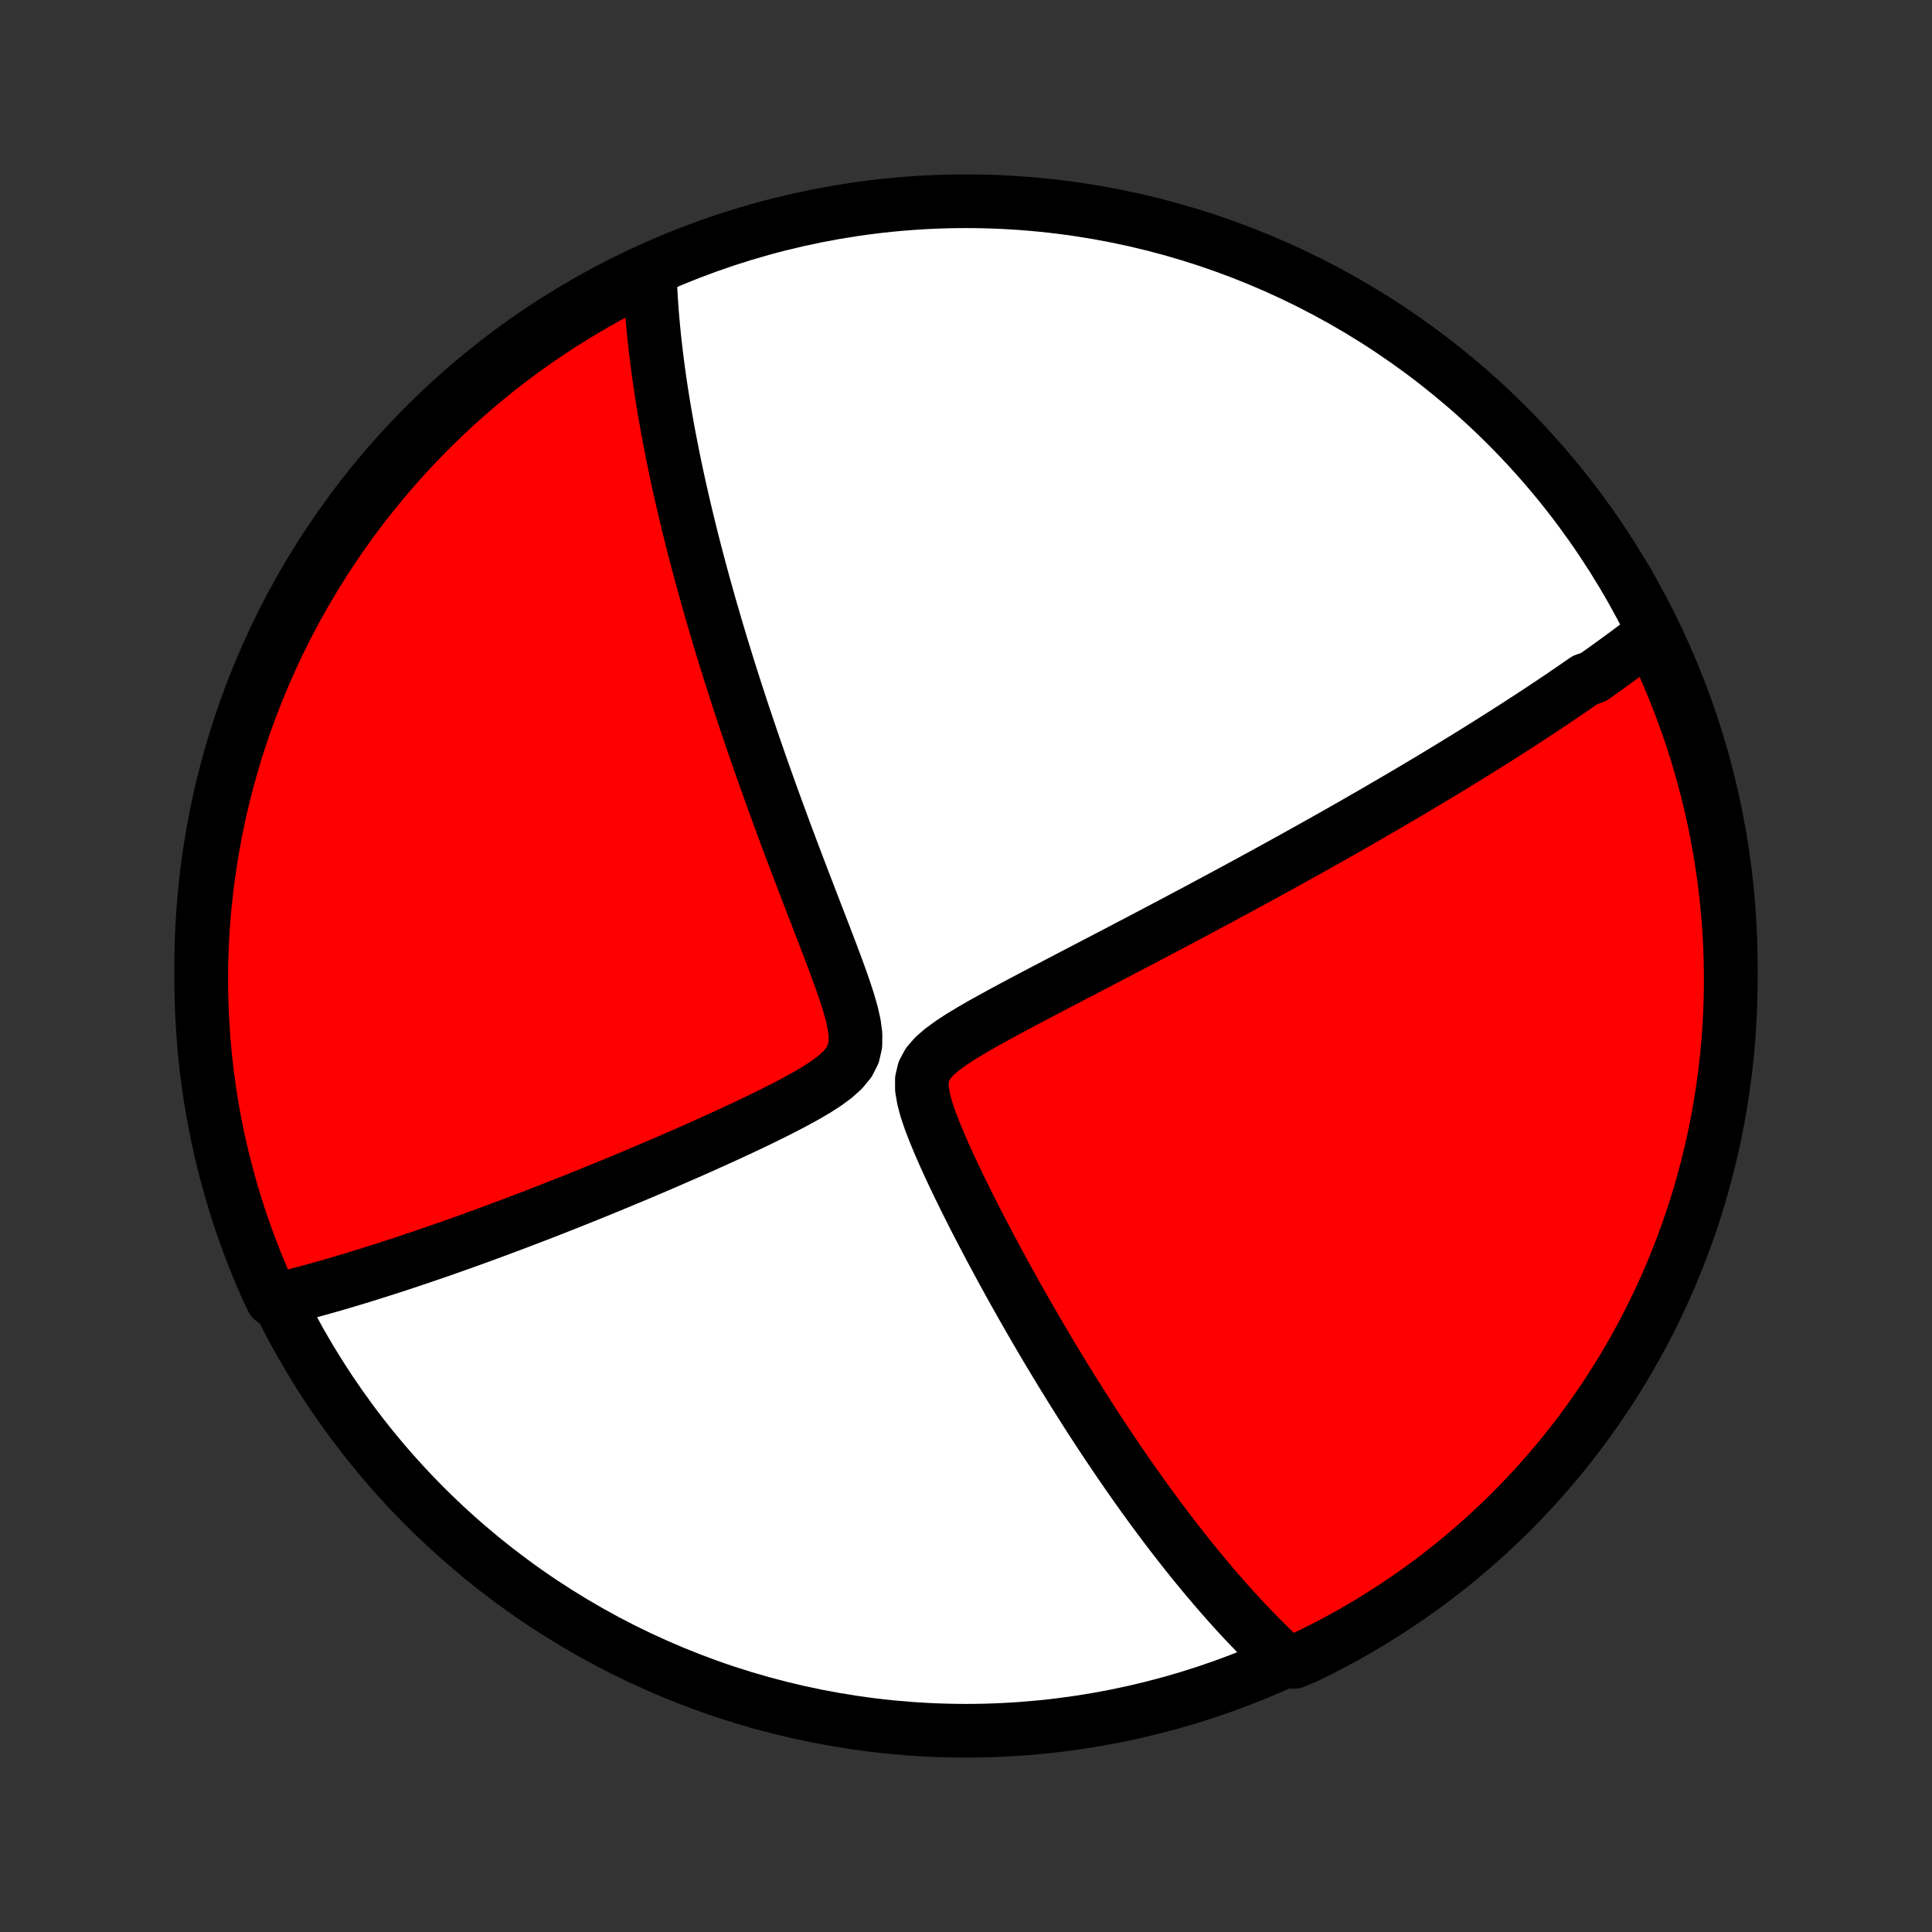 <?xml version="1.0" encoding="utf-8" standalone="no"?>
<!DOCTYPE svg PUBLIC "-//W3C//DTD SVG 1.1//EN"
  "http://www.w3.org/Graphics/SVG/1.1/DTD/svg11.dtd">
<!-- Created with matplotlib (http://matplotlib.org/) -->
<svg height="72pt" version="1.1" viewBox="0 0 72 72" width="72pt" xmlns="http://www.w3.org/2000/svg" xmlns:xlink="http://www.w3.org/1999/xlink">
 <rect x="0" y="0" width="72" height="72" fill="#333333" stroke="none"/>
 <defs>
  <style type="text/css">
*{stroke-linecap:butt;stroke-linejoin:round;}
  </style>
 </defs>
 <g id="figure_1">
  <g id="patch_1">
   <path d="
M0 72
L72 72
L72 0
L0 0
z
" style="fill:none;"/>
  </g>
  <g id="axes_1">
   <g id="PatchCollection_1">
    <defs>
     <path d="
M36 -7.5
C43.558 -7.5 50.808 -10.503 56.153 -15.848
C61.497 -21.192 64.5 -28.442 64.5 -36
C64.5 -43.558 61.497 -50.808 56.153 -56.153
C50.808 -61.497 43.558 -64.5 36 -64.5
C28.442 -64.5 21.192 -61.497 15.848 -56.153
C10.503 -50.808 7.5 -43.558 7.5 -36
C7.5 -28.442 10.503 -21.192 15.848 -15.848
C21.192 -10.503 28.442 -7.5 36 -7.5
z
" id="C0_0_a811fe30f3"/>
     <path d="
M61.526 -48.345
L61.378 -48.231
L61.229 -48.117
L61.08 -48.004
L60.93 -47.89
L60.779 -47.778
L60.628 -47.665
L60.476 -47.553
L60.323 -47.441
L60.17 -47.329
L60.015 -47.217
L59.86 -47.105
L59.704 -46.994
L59.547 -46.882
L59.389 -46.77
L59.071 -46.659
L58.91 -46.547
L58.748 -46.435
L58.585 -46.323
L58.42 -46.211
L58.255 -46.098
L58.088 -45.985
L57.92 -45.872
L57.751 -45.759
L57.58 -45.645
L57.408 -45.531
L57.234 -45.417
L57.059 -45.302
L56.882 -45.187
L56.703 -45.071
L56.523 -44.954
L56.341 -44.837
L56.157 -44.719
L55.971 -44.601
L55.783 -44.482
L55.593 -44.362
L55.401 -44.241
L55.207 -44.12
L55.01 -43.997
L54.812 -43.874
L54.611 -43.75
L54.407 -43.625
L54.201 -43.499
L53.992 -43.372
L53.781 -43.243
L53.567 -43.114
L53.349 -42.983
L53.13 -42.852
L52.907 -42.718
L52.681 -42.584
L52.451 -42.448
L52.219 -42.311
L51.983 -42.173
L51.743 -42.033
L51.501 -41.892
L51.254 -41.748
L51.004 -41.604
L50.75 -41.458
L50.492 -41.31
L50.23 -41.16
L49.964 -41.009
L49.694 -40.856
L49.419 -40.701
L49.141 -40.545
L48.858 -40.386
L48.57 -40.226
L48.278 -40.063
L47.981 -39.899
L47.68 -39.733
L47.373 -39.564
L47.062 -39.394
L46.746 -39.221
L46.425 -39.047
L46.1 -38.87
L45.769 -38.692
L45.433 -38.511
L45.092 -38.328
L44.746 -38.143
L44.396 -37.956
L44.04 -37.767
L43.679 -37.576
L43.314 -37.383
L42.944 -37.188
L42.569 -36.991
L42.189 -36.792
L41.806 -36.591
L41.418 -36.388
L41.026 -36.184
L40.63 -35.977
L40.231 -35.769
L39.829 -35.56
L39.424 -35.348
L39.017 -35.136
L38.608 -34.921
L38.198 -34.705
L37.789 -34.487
L37.381 -34.268
L36.976 -34.046
L36.575 -33.823
L36.183 -33.596
L35.803 -33.366
L35.442 -33.13
L35.11 -32.888
L34.819 -32.636
L34.587 -32.368
L34.431 -32.08
L34.356 -31.765
L34.357 -31.422
L34.419 -31.053
L34.523 -30.664
L34.658 -30.262
L34.815 -29.851
L34.986 -29.436
L35.167 -29.019
L35.356 -28.601
L35.551 -28.184
L35.75 -27.769
L35.953 -27.357
L36.157 -26.947
L36.363 -26.541
L36.571 -26.14
L36.779 -25.742
L36.987 -25.35
L37.195 -24.962
L37.403 -24.579
L37.611 -24.201
L37.818 -23.829
L38.024 -23.462
L38.229 -23.101
L38.434 -22.745
L38.636 -22.396
L38.838 -22.051
L39.038 -21.713
L39.237 -21.38
L39.435 -21.053
L39.631 -20.732
L39.825 -20.417
L40.017 -20.107
L40.209 -19.803
L40.398 -19.505
L40.585 -19.212
L40.771 -18.924
L40.955 -18.642
L41.138 -18.365
L41.319 -18.094
L41.498 -17.827
L41.675 -17.566
L41.851 -17.309
L42.025 -17.058
L42.197 -16.811
L42.368 -16.569
L42.537 -16.331
L42.705 -16.098
L42.871 -15.869
L43.036 -15.645
L43.199 -15.425
L43.361 -15.209
L43.522 -14.996
L43.681 -14.788
L43.839 -14.583
L43.996 -14.383
L44.151 -14.185
L44.305 -13.992
L44.459 -13.801
L44.611 -13.614
L44.762 -13.431
L44.912 -13.25
L45.061 -13.073
L45.209 -12.899
L45.356 -12.727
L45.503 -12.558
L45.648 -12.393
L45.793 -12.229
L45.937 -12.069
L46.081 -11.911
L46.224 -11.756
L46.366 -11.603
L46.508 -11.452
L46.65 -11.304
L46.791 -11.158
L46.931 -11.015
L47.072 -10.873
L47.212 -10.734
L47.351 -10.597
L47.491 -10.461
L47.63 -10.328
L47.77 -10.197
L48.23 -10.068
L48.677 -10.257
L49.121 -10.475
L49.56 -10.7
L49.996 -10.933
L50.427 -11.173
L50.853 -11.421
L51.276 -11.677
L51.693 -11.94
L52.106 -12.21
L52.514 -12.487
L52.917 -12.772
L53.315 -13.064
L53.707 -13.363
L54.094 -13.668
L54.476 -13.981
L54.852 -14.3
L55.222 -14.626
L55.586 -14.958
L55.944 -15.296
L56.297 -15.641
L56.643 -15.993
L56.983 -16.35
L57.316 -16.713
L57.643 -17.082
L57.963 -17.457
L58.277 -17.838
L58.584 -18.224
L58.884 -18.615
L59.177 -19.012
L59.462 -19.414
L59.741 -19.821
L60.013 -20.233
L60.277 -20.65
L60.534 -21.071
L60.783 -21.497
L61.025 -21.927
L61.259 -22.362
L61.486 -22.801
L61.705 -23.244
L61.916 -23.691
L62.119 -24.141
L62.314 -24.595
L62.501 -25.053
L62.68 -25.514
L62.85 -25.978
L63.013 -26.445
L63.168 -26.915
L63.314 -27.388
L63.452 -27.863
L63.581 -28.341
L63.702 -28.821
L63.815 -29.304
L63.919 -29.788
L64.015 -30.275
L64.102 -30.763
L64.18 -31.253
L64.25 -31.744
L64.312 -32.236
L64.365 -32.73
L64.409 -33.224
L64.444 -33.72
L64.471 -34.216
L64.489 -34.713
L64.499 -35.21
L64.499 -35.707
L64.491 -36.205
L64.475 -36.702
L64.45 -37.199
L64.416 -37.696
L64.373 -38.192
L64.322 -38.688
L64.262 -39.182
L64.194 -39.676
L64.116 -40.169
L64.031 -40.66
L63.937 -41.15
L63.834 -41.639
L63.723 -42.125
L63.603 -42.61
L63.475 -43.093
L63.339 -43.574
L63.194 -44.052
L63.041 -44.528
L62.88 -45.001
L62.711 -45.472
L62.533 -45.94
L62.347 -46.404
L62.154 -46.866
L61.952 -47.324
z
" id="C0_1_b763038cb7"/>
     <path d="
M24.218 -61.782
L24.225 -61.593
L24.233 -61.403
L24.242 -61.212
L24.252 -61.022
L24.264 -60.83
L24.277 -60.638
L24.291 -60.446
L24.306 -60.252
L24.323 -60.059
L24.34 -59.864
L24.359 -59.668
L24.378 -59.472
L24.399 -59.275
L24.422 -59.076
L24.445 -58.877
L24.469 -58.676
L24.495 -58.475
L24.522 -58.272
L24.549 -58.068
L24.579 -57.862
L24.609 -57.655
L24.64 -57.447
L24.673 -57.237
L24.707 -57.025
L24.742 -56.812
L24.778 -56.597
L24.816 -56.38
L24.855 -56.161
L24.895 -55.94
L24.937 -55.718
L24.98 -55.493
L25.024 -55.266
L25.07 -55.036
L25.117 -54.805
L25.165 -54.571
L25.215 -54.334
L25.267 -54.095
L25.32 -53.853
L25.375 -53.608
L25.431 -53.361
L25.489 -53.11
L25.549 -52.857
L25.611 -52.6
L25.674 -52.34
L25.739 -52.077
L25.806 -51.811
L25.875 -51.541
L25.946 -51.268
L26.019 -50.991
L26.094 -50.71
L26.171 -50.425
L26.25 -50.137
L26.332 -49.845
L26.415 -49.548
L26.501 -49.248
L26.59 -48.943
L26.68 -48.634
L26.774 -48.32
L26.869 -48.002
L26.968 -47.68
L27.069 -47.353
L27.172 -47.021
L27.279 -46.685
L27.388 -46.344
L27.5 -45.998
L27.614 -45.648
L27.732 -45.293
L27.853 -44.933
L27.976 -44.568
L28.103 -44.198
L28.232 -43.824
L28.364 -43.444
L28.5 -43.061
L28.639 -42.672
L28.78 -42.279
L28.924 -41.882
L29.072 -41.48
L29.221 -41.074
L29.374 -40.664
L29.53 -40.25
L29.688 -39.833
L29.848 -39.412
L30.01 -38.988
L30.175 -38.561
L30.34 -38.131
L30.507 -37.699
L30.674 -37.266
L30.841 -36.831
L31.006 -36.396
L31.169 -35.961
L31.327 -35.527
L31.477 -35.095
L31.616 -34.668
L31.737 -34.247
L31.83 -33.837
L31.882 -33.443
L31.877 -33.071
L31.799 -32.727
L31.64 -32.413
L31.407 -32.129
L31.117 -31.867
L30.785 -31.622
L30.425 -31.39
L30.047 -31.168
L29.656 -30.953
L29.258 -30.743
L28.855 -30.539
L28.45 -30.338
L28.043 -30.142
L27.637 -29.95
L27.232 -29.762
L26.828 -29.577
L26.427 -29.395
L26.029 -29.217
L25.634 -29.042
L25.243 -28.871
L24.856 -28.703
L24.473 -28.538
L24.094 -28.377
L23.72 -28.218
L23.35 -28.064
L22.985 -27.912
L22.625 -27.764
L22.27 -27.618
L21.92 -27.476
L21.575 -27.337
L21.235 -27.202
L20.9 -27.069
L20.57 -26.939
L20.245 -26.812
L19.925 -26.689
L19.61 -26.568
L19.3 -26.45
L18.995 -26.335
L18.695 -26.222
L18.399 -26.112
L18.108 -26.005
L17.822 -25.9
L17.54 -25.798
L17.263 -25.699
L16.99 -25.602
L16.721 -25.507
L16.457 -25.414
L16.197 -25.324
L15.94 -25.236
L15.688 -25.15
L15.439 -25.066
L15.194 -24.984
L14.953 -24.904
L14.716 -24.827
L14.482 -24.751
L14.251 -24.677
L14.023 -24.605
L13.799 -24.534
L13.578 -24.465
L13.36 -24.398
L13.145 -24.333
L12.932 -24.269
L12.723 -24.207
L12.515 -24.146
L12.311 -24.087
L12.109 -24.03
L11.91 -23.974
L11.713 -23.919
L11.518 -23.865
L11.325 -23.813
L11.135 -23.763
L10.947 -23.713
L10.76 -23.665
L10.576 -23.619
L10.147 -23.573
L9.941 -24.006
L9.744 -24.459
L9.554 -24.916
L9.373 -25.376
L9.2 -25.839
L9.035 -26.305
L8.878 -26.774
L8.729 -27.246
L8.589 -27.721
L8.457 -28.198
L8.333 -28.678
L8.218 -29.16
L8.111 -29.643
L8.013 -30.129
L7.923 -30.617
L7.842 -31.106
L7.77 -31.597
L7.706 -32.089
L7.65 -32.582
L7.604 -33.077
L7.566 -33.572
L7.536 -34.068
L7.515 -34.564
L7.503 -35.061
L7.5 -35.559
L7.505 -36.056
L7.519 -36.553
L7.542 -37.051
L7.573 -37.547
L7.613 -38.044
L7.662 -38.54
L7.719 -39.035
L7.785 -39.529
L7.86 -40.022
L7.943 -40.514
L8.034 -41.004
L8.134 -41.493
L8.243 -41.98
L8.36 -42.466
L8.486 -42.949
L8.62 -43.431
L8.762 -43.91
L8.912 -44.386
L9.071 -44.86
L9.238 -45.332
L9.413 -45.8
L9.596 -46.266
L9.788 -46.728
L9.987 -47.187
L10.194 -47.643
L10.409 -48.095
L10.632 -48.544
L10.862 -48.989
L11.101 -49.429
L11.346 -49.866
L11.6 -50.298
L11.86 -50.727
L12.129 -51.15
L12.404 -51.569
L12.686 -51.983
L12.976 -52.393
L13.273 -52.797
L13.576 -53.197
L13.887 -53.59
L14.204 -53.979
L14.528 -54.362
L14.858 -54.74
L15.195 -55.112
L15.538 -55.478
L15.887 -55.838
L16.243 -56.192
L16.604 -56.54
L16.971 -56.882
L17.345 -57.217
L17.724 -57.546
L18.108 -57.868
L18.498 -58.184
L18.893 -58.493
L19.294 -58.795
L19.699 -59.09
L20.11 -59.378
L20.525 -59.659
L20.945 -59.933
L21.369 -60.199
L21.799 -60.458
L22.232 -60.71
L22.67 -60.954
L23.111 -61.19
L23.557 -61.419
z
" id="C0_2_68c5eb608f"/>
    </defs>
    <g clip-path="url(#p1bffca34e9)">
     <use style="fill:#ffffff;stroke:#000000;stroke-width:2.0;" x="0.0" xlink:href="#C0_0_a811fe30f3" y="72.0"/>
    </g>
    <g clip-path="url(#p1bffca34e9)">
     <use style="fill:#ff0000;stroke:#000000;stroke-width:2.0;" x="0.0" xlink:href="#C0_1_b763038cb7" y="72.0"/>
    </g>
    <g clip-path="url(#p1bffca34e9)">
     <use style="fill:#ff0000;stroke:#000000;stroke-width:2.0;" x="0.0" xlink:href="#C0_2_68c5eb608f" y="72.0"/>
    </g>
   </g>
  </g>
 </g>
 <defs>
  <clipPath id="p1bffca34e9">
   <rect height="72.0" width="72.0" x="0.0" y="0.0"/>
  </clipPath>
 </defs>
</svg>
